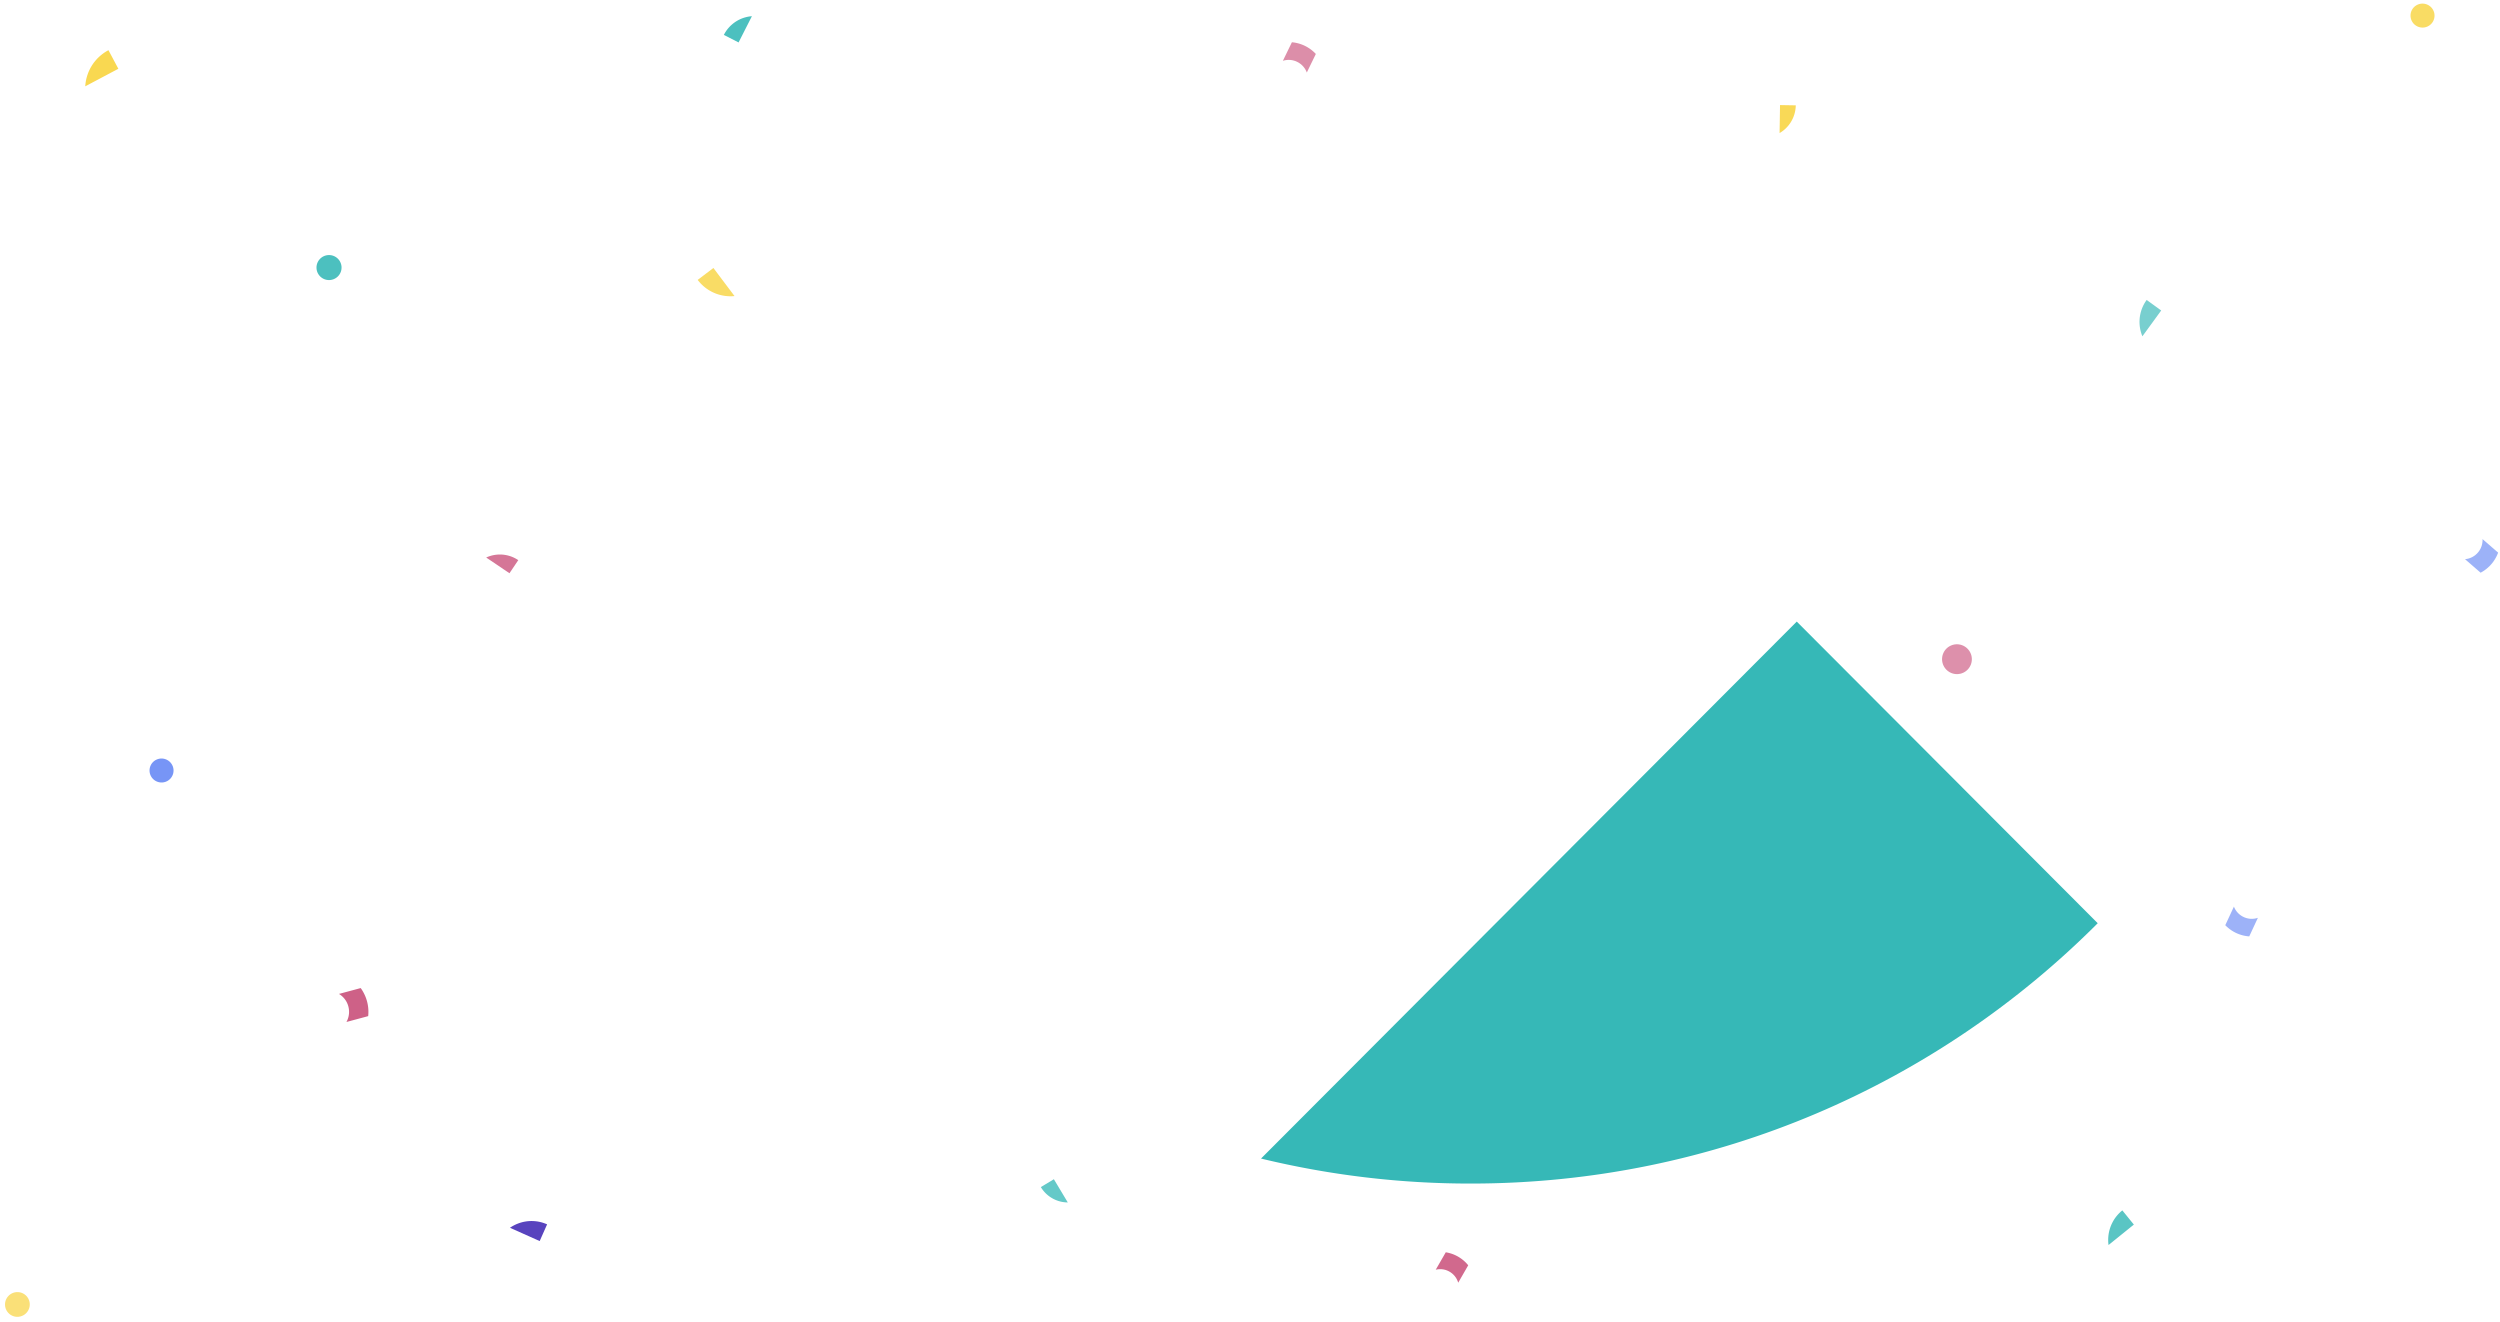 <svg style="background:#180A47" xmlns="http://www.w3.org/2000/svg" width="1334.594" height="705.658" viewBox="0 0 1334.594 705.658"><defs><style>.a,.j,.k,.l,.s{fill:#c64773;}.a{opacity:0.6;}.b,.d,.f,.p,.r{fill:#f8d547;}.b{opacity:0.728;}.c,.h,.i{fill:#5e81f4;}.c,.d{opacity:0.842;}.e,.g,.m,.o,.q,.t{fill:#36b8b7;}.e{opacity:0.885;}.f{opacity:0.909;}.g{opacity:0.884;}.h{opacity:0.608;}.i,.j{opacity:0.611;}.k{opacity:0.816;}.l{opacity:0.852;}.m{opacity:0.818;}.n{fill:#5843be;}.o{opacity:0.671;}.p{opacity:0.945;}.q{opacity:0.769;}.r{opacity:0.835;}.s{opacity:0.741;}</style></defs><g transform="translate(-1051.103 910.002)"><path class="a" d="M-366.963-929.7a7.971,7.971,0,0,1,0-11.255,7.927,7.927,0,0,1,11.229,0,7.972,7.972,0,0,1,0,11.255,7.906,7.906,0,0,1-5.615,2.331A7.906,7.906,0,0,1-366.963-929.7Z" transform="matrix(-0.914, 0.407, -0.407, -0.914, 1384.849, -1265.915)"/><path class="b" d="M-367.358-932.007a6.619,6.619,0,0,1,0-9.346,6.582,6.582,0,0,1,9.325,0,6.619,6.619,0,0,1,0,9.346,6.565,6.565,0,0,1-4.662,1.936A6.565,6.565,0,0,1-367.358-932.007Z" transform="translate(1560.074 -1084.967) rotate(-129)"/><path class="c" d="M-367.417-932.35a6.418,6.418,0,0,1,0-9.062,6.382,6.382,0,0,1,9.041,0,6.418,6.418,0,0,1,0,9.062,6.366,6.366,0,0,1-4.521,1.877A6.366,6.366,0,0,1-367.417-932.35Z" transform="translate(2141.944 -484.183) rotate(-68)"/><path class="d" d="M-367.417-932.35a6.418,6.418,0,0,1,0-9.062,6.382,6.382,0,0,1,9.041,0,6.418,6.418,0,0,1,0,9.062,6.366,6.366,0,0,1-4.521,1.877A6.366,6.366,0,0,1-367.417-932.35Z" transform="translate(3348.944 -887.183) rotate(-68)"/><path class="e" d="M-367.335-931.872a6.7,6.7,0,0,1,0-9.458,6.661,6.661,0,0,1,9.437,0,6.7,6.7,0,0,1,0,9.458,6.644,6.644,0,0,1-4.718,1.959A6.644,6.644,0,0,1-367.335-931.872Z" transform="translate(2143.087 -1178.303) rotate(-93)"/><path class="f" d="M-363.113-896.316-352.55-906.9l5.934,5.948a17.41,17.41,0,0,1-12.363,5.133A17.488,17.488,0,0,1-363.113-896.316Z" transform="matrix(0.719, -0.695, 0.695, 0.719, 2885.127, -446.873)"/><path class="g" d="M-363.113-895.775l11.1-11.129,6.238,6.252a18.3,18.3,0,0,1-13,5.4A18.383,18.383,0,0,1-363.113-895.775Z" transform="matrix(-0.951, 0.309, -0.309, -0.951, 830.384, -1641.036)"/><path class="h" d="M-397.011-917l7.732-7.75a10.176,10.176,0,0,0,2.982,7.01,10.13,10.13,0,0,0,6.994,2.989l-7.732,7.75A19.689,19.689,0,0,1-397.011-917Z" transform="translate(2925.739 309.814) rotate(-20)"/><path class="i" d="M-397.011-916.949l7.783-7.8a10.244,10.244,0,0,0,3,7.057,10.2,10.2,0,0,0,7.041,3.009l-7.783,7.8A19.82,19.82,0,0,1-397.011-916.949Z" transform="matrix(-0.07, -0.998, 0.998, -0.07, 3262.677, -1064.672)"/><path class="j" d="M-397.011-916.949l7.783-7.8a10.244,10.244,0,0,0,3,7.057,10.2,10.2,0,0,0,7.041,3.009l-7.783,7.8A19.82,19.82,0,0,1-397.011-916.949Z" transform="matrix(-0.946, 0.326, -0.326, -0.946, 1079.048, -1619.204)"/><path class="k" d="M-397.011-917.15l7.583-7.6a9.98,9.98,0,0,0,2.925,6.875,9.935,9.935,0,0,0,6.86,2.932l-7.583,7.6A19.31,19.31,0,0,1-397.011-917.15Z" transform="matrix(-0.966, 0.259, -0.259, -0.966, 1213.844, -1017.684)"/><path class="l" d="M-397.011-916.244l8.486-8.506a11.169,11.169,0,0,0,3.273,7.694,11.118,11.118,0,0,0,7.677,3.281l-8.486,8.506A21.61,21.61,0,0,1-397.011-916.244Z" transform="translate(1361.954 -1359.55) rotate(-150)"/><path class="m" d="M-350.842-962.417h0l-12.27-12.3a20.317,20.317,0,0,1,4.8-.572,20.222,20.222,0,0,1,14.361,5.962l-6.893,6.909Z" transform="matrix(0.105, -0.995, 0.995, 0.105, 3184.681, -504.307)"/><path class="n" d="M-350.842-962.417h0l-12.27-12.3a20.317,20.317,0,0,1,4.8-.572,20.222,20.222,0,0,1,14.361,5.962l-6.893,6.909Z" transform="matrix(0.934, -0.358, 0.358, 0.934, 2011.437, 525.823)"/><path class="o" d="M-351.069-962.654h0l-12.044-12.072a19.945,19.945,0,0,1,4.714-.562,19.85,19.85,0,0,1,14.1,5.852l-6.766,6.782Z" transform="translate(3100.718 -1241.592) rotate(-99)"/><path class="p" d="M-348.983-960.466h0l-14.13-14.163a23.4,23.4,0,0,1,5.531-.659,23.287,23.287,0,0,1,16.537,6.866l-7.938,7.957Z" transform="translate(2134.818 -926.213) rotate(-73)"/><path class="q" d="M-352.906-964.582h0l-10.206-10.23a16.9,16.9,0,0,1,4-.476,16.821,16.821,0,0,1,11.946,4.959l-5.734,5.747Z" transform="translate(1504.633 -1301.791) rotate(-166)"/><path class="r" d="M-349.867-961.393h0l-13.246-13.277a21.935,21.935,0,0,1,5.185-.618,21.831,21.831,0,0,1,15.5,6.436l-7.441,7.459Z" transform="translate(1219.292 -1767.669) rotate(-172)"/><path class="s" d="M-352.524-964.181h0l-10.589-10.614a17.536,17.536,0,0,1,4.145-.494,17.452,17.452,0,0,1,12.393,5.145l-5.949,5.963Z" transform="translate(1853.097 275.219) rotate(-11)"/><path class="t" d="M-363.113-620.25l286-286.652L83.548-745.877C-2.112-660.018-120.458-606.9-251.169-606.9A473.393,473.393,0,0,1-363.113-620.25Z" transform="translate(2087.395 328.729)"/></g></svg>